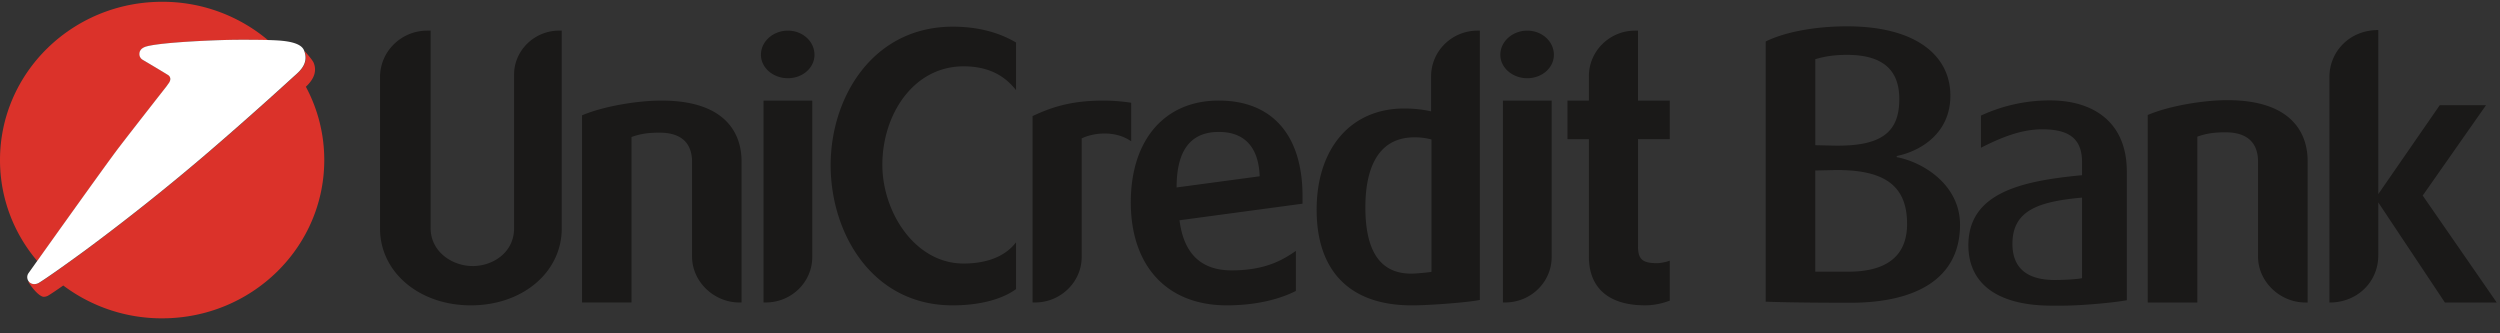 <svg width="150" height="20" viewBox="0 0 150 20" xmlns="http://www.w3.org/2000/svg"><rect x="0" y="0" width="150" height="20" fill="#333333" stroke="none"/><title>ucb</title><g fill="none" fill-rule="evenodd"><path d="M10.126 5.011l.018-.025c.15-.213.087-.372-.013-.457-.064-.055-1.572-.946-1.572-.946a.396.396 0 0 1-.181-.332c0-.218.134-.384.438-.466.969-.26 4.379-.396 5.538-.396.402 0 1.094-.002 1.716.015l-.027-.025A9.83 9.83 0 0 0 9.728.107C4.355.107 0 4.358 0 9.603c0 2.306.842 4.42 2.241 6.065 1.222-1.716 4.24-5.945 4.9-6.809.762-.995 2.5-3.21 2.793-3.584l.015-.019.177-.245M3.796 17.13a9.838 9.838 0 0 0 5.932 1.97c5.373 0 9.728-4.251 9.728-9.497a9.276 9.276 0 0 0-1.104-4.398c.336-.314.722-.813.468-1.438-.079-.186-.457-.607-.555-.71l.014.036c.237.698-.232 1.135-.568 1.432-.185.165-2.655 2.438-5.551 4.91a133.658 133.658 0 0 1-7.064 5.607c-2.327 1.7-2.78 1.947-2.78 1.947a.588.588 0 0 1-.24.06.433.433 0 0 1-.343-.161l-.002-.003c-.013.029-.017.055-.006.072.25.395.663.852.904.852a.607.607 0 0 0 .24-.06s.183-.099.927-.618" fill="#DB322A"/><path d="M10.13 4.983c.15-.213.087-.372-.014-.457-.063-.055-1.572-.947-1.572-.947a.396.396 0 0 1-.181-.331c0-.219.134-.384.438-.466.97-.26 4.38-.396 5.538-.396.547 0 1.63-.004 2.344.042.8.051 1.406.213 1.557.591.296.74-.194 1.197-.542 1.505-.184.163-2.654 2.437-5.55 4.909a133.383 133.383 0 0 1-7.064 5.607c-2.328 1.7-2.78 1.947-2.78 1.947a.588.588 0 0 1-.24.06.418.418 0 0 1-.354-.657s4.583-6.444 5.417-7.534c.834-1.09 2.835-3.64 2.835-3.64s.024-.028.167-.233" fill="#FFF"/><path d="M33.704 1.838v11.876c0 2.617-2.349 4.607-5.451 4.607-3.102 0-5.451-1.99-5.451-4.607V4.629c0-1.536 1.263-2.791 2.836-2.791h.2v11.854c0 1.406 1.285 2.271 2.526 2.271 1.196 0 2.481-.8 2.481-2.27V4.476c0-1.45 1.22-2.639 2.703-2.639h.156M39.685 6.035c4.144 0 4.808 2.27 4.808 3.634v8.48h-.132c-1.53 0-2.837-1.256-2.837-2.748V9.712c0-.8-.332-1.752-1.95-1.752-.753 0-1.196.086-1.684.26v9.928h-2.969V6.921c1.263-.54 3.302-.886 4.764-.886M48.736 6.035v9.388c0 1.492-1.24 2.725-2.792 2.725h-.132V6.035h2.924zm-1.462-4.197c.886 0 1.595.65 1.595 1.45 0 .778-.71 1.405-1.595 1.405-.886 0-1.618-.627-1.618-1.406 0-.8.732-1.449 1.618-1.449zM57.173 1.6c1.396 0 2.703.303 3.789.952v2.855c-.665-.843-1.618-1.427-3.146-1.427-3.014 0-4.875 2.898-4.875 5.905 0 2.834 1.95 5.927 4.875 5.927 1.285 0 2.46-.368 3.146-1.276v2.811c-.864.628-2.216.974-3.811.974-4.787 0-7.312-4.283-7.312-8.414 0-4.067 2.525-8.307 7.334-8.307M66.209 6.035c.487 0 1.108.043 1.661.13v2.314c-1.019-.714-2.37-.476-2.969-.173v7.117c0 1.492-1.262 2.725-2.792 2.725h-.155V6.965c1.152-.541 2.327-.93 4.255-.93M75.581 10.577c-.088-2.401-1.617-2.66-2.437-2.66h-.111c-1.662.043-2.437 1.19-2.437 3.33l4.985-.67zm2.57 1.644l-7.379.995c.245 1.968 1.264 3.007 3.125 3.007 2.06 0 3.102-.65 3.856-1.168v2.4c-.754.39-2.15.866-4.143.866-3.612 0-5.762-2.38-5.762-6.187 0-3.698 1.995-6.1 5.274-6.1 3.234 0 5.03 2.099 5.03 5.733v.454zM85.889 8.37a3.754 3.754 0 0 0-1.02-.13c-2.437 0-2.947 2.293-2.947 4.198 0 2.66.91 3.98 2.748 3.98.31 0 .997-.065 1.219-.109V8.371zm2.902-6.532v16.158c-.71.152-3.035.325-4.01.325h-.2c-3.611-.043-5.583-2.077-5.583-5.732 0-3.699 2.06-6.079 5.251-6.079.62 0 1.152.065 1.617.173V4.585c0-1.514 1.241-2.747 2.792-2.747h.133zM93.1 6.035v9.388c0 1.492-1.241 2.725-2.792 2.725h-.133V6.035H93.1zm-1.463-4.197c.887 0 1.596.65 1.596 1.45 0 .778-.71 1.405-1.596 1.405-.886 0-1.617-.627-1.617-1.406 0-.8.731-1.449 1.617-1.449zM98.28 1.838v4.197h1.906v2.314h-1.905v6.425c0 .778.265 1.016 1.13 1.016.221 0 .553-.065.775-.15v2.4c-.133.043-.71.28-1.484.28-2.172 0-3.368-1.037-3.368-2.919V8.35h-1.286V6.035h1.286V4.564c0-1.493 1.24-2.726 2.77-2.726h.177M109.894 10.208l-.977.022v6.07h1.999c2.043 0 3.509-.759 3.509-2.862 0-2.254-1.288-3.317-4.53-3.23zm4.064-4.271c0-1.8-1.066-2.645-3.131-2.645-.755 0-1.332.087-1.91.26v5.16l.977.022c3.043.086 4.064-.824 4.064-2.797zm-.155 3.425v.066c1.6.303 3.798 1.669 3.798 4.054 0 3.252-2.665 4.683-6.574 4.683-3.731 0-5.086-.065-5.086-.065V2.49c1.044-.52 2.798-.91 4.886-.91 4.13 0 6.196 1.755 6.196 4.162 0 2.233-1.754 3.317-3.22 3.62zM124.921 11.856c-2.598.238-4.175.758-4.175 2.775 0 1.496.933 2.168 2.532 2.168.622 0 1.354-.044 1.643-.109v-4.834zm0-1.345V9.71c0-1.539-.977-1.951-2.398-1.951-1.178 0-2.354.434-3.665 1.106v-1.93a9.794 9.794 0 0 1 4.153-.91c2.51 0 4.598 1.236 4.598 4.27v7.719c-.822.152-2.733.325-3.887.325h-.622c-3.287 0-4.997-1.344-4.997-3.62 0-3.122 3.11-3.86 6.818-4.207zM133.639 6.01c4.153 0 4.819 2.276 4.819 3.642v8.498h-.133c-1.533 0-2.843-1.257-2.843-2.753V9.695c0-.802-.333-1.756-1.954-1.756-.756 0-1.2.087-1.688.26v9.951h-2.976V6.9c1.266-.542 3.309-.89 4.775-.89M142.697 15.332c0 1.561-1.243 2.818-2.909 2.818h-.022V4.622c0-1.56 1.243-2.818 2.909-2.818h.022v9.842l3.687-5.333h2.776l-3.798 5.42 4.442 6.417h-3.11l-3.997-6.005v3.187" fill="#1A1918"/></g></svg>